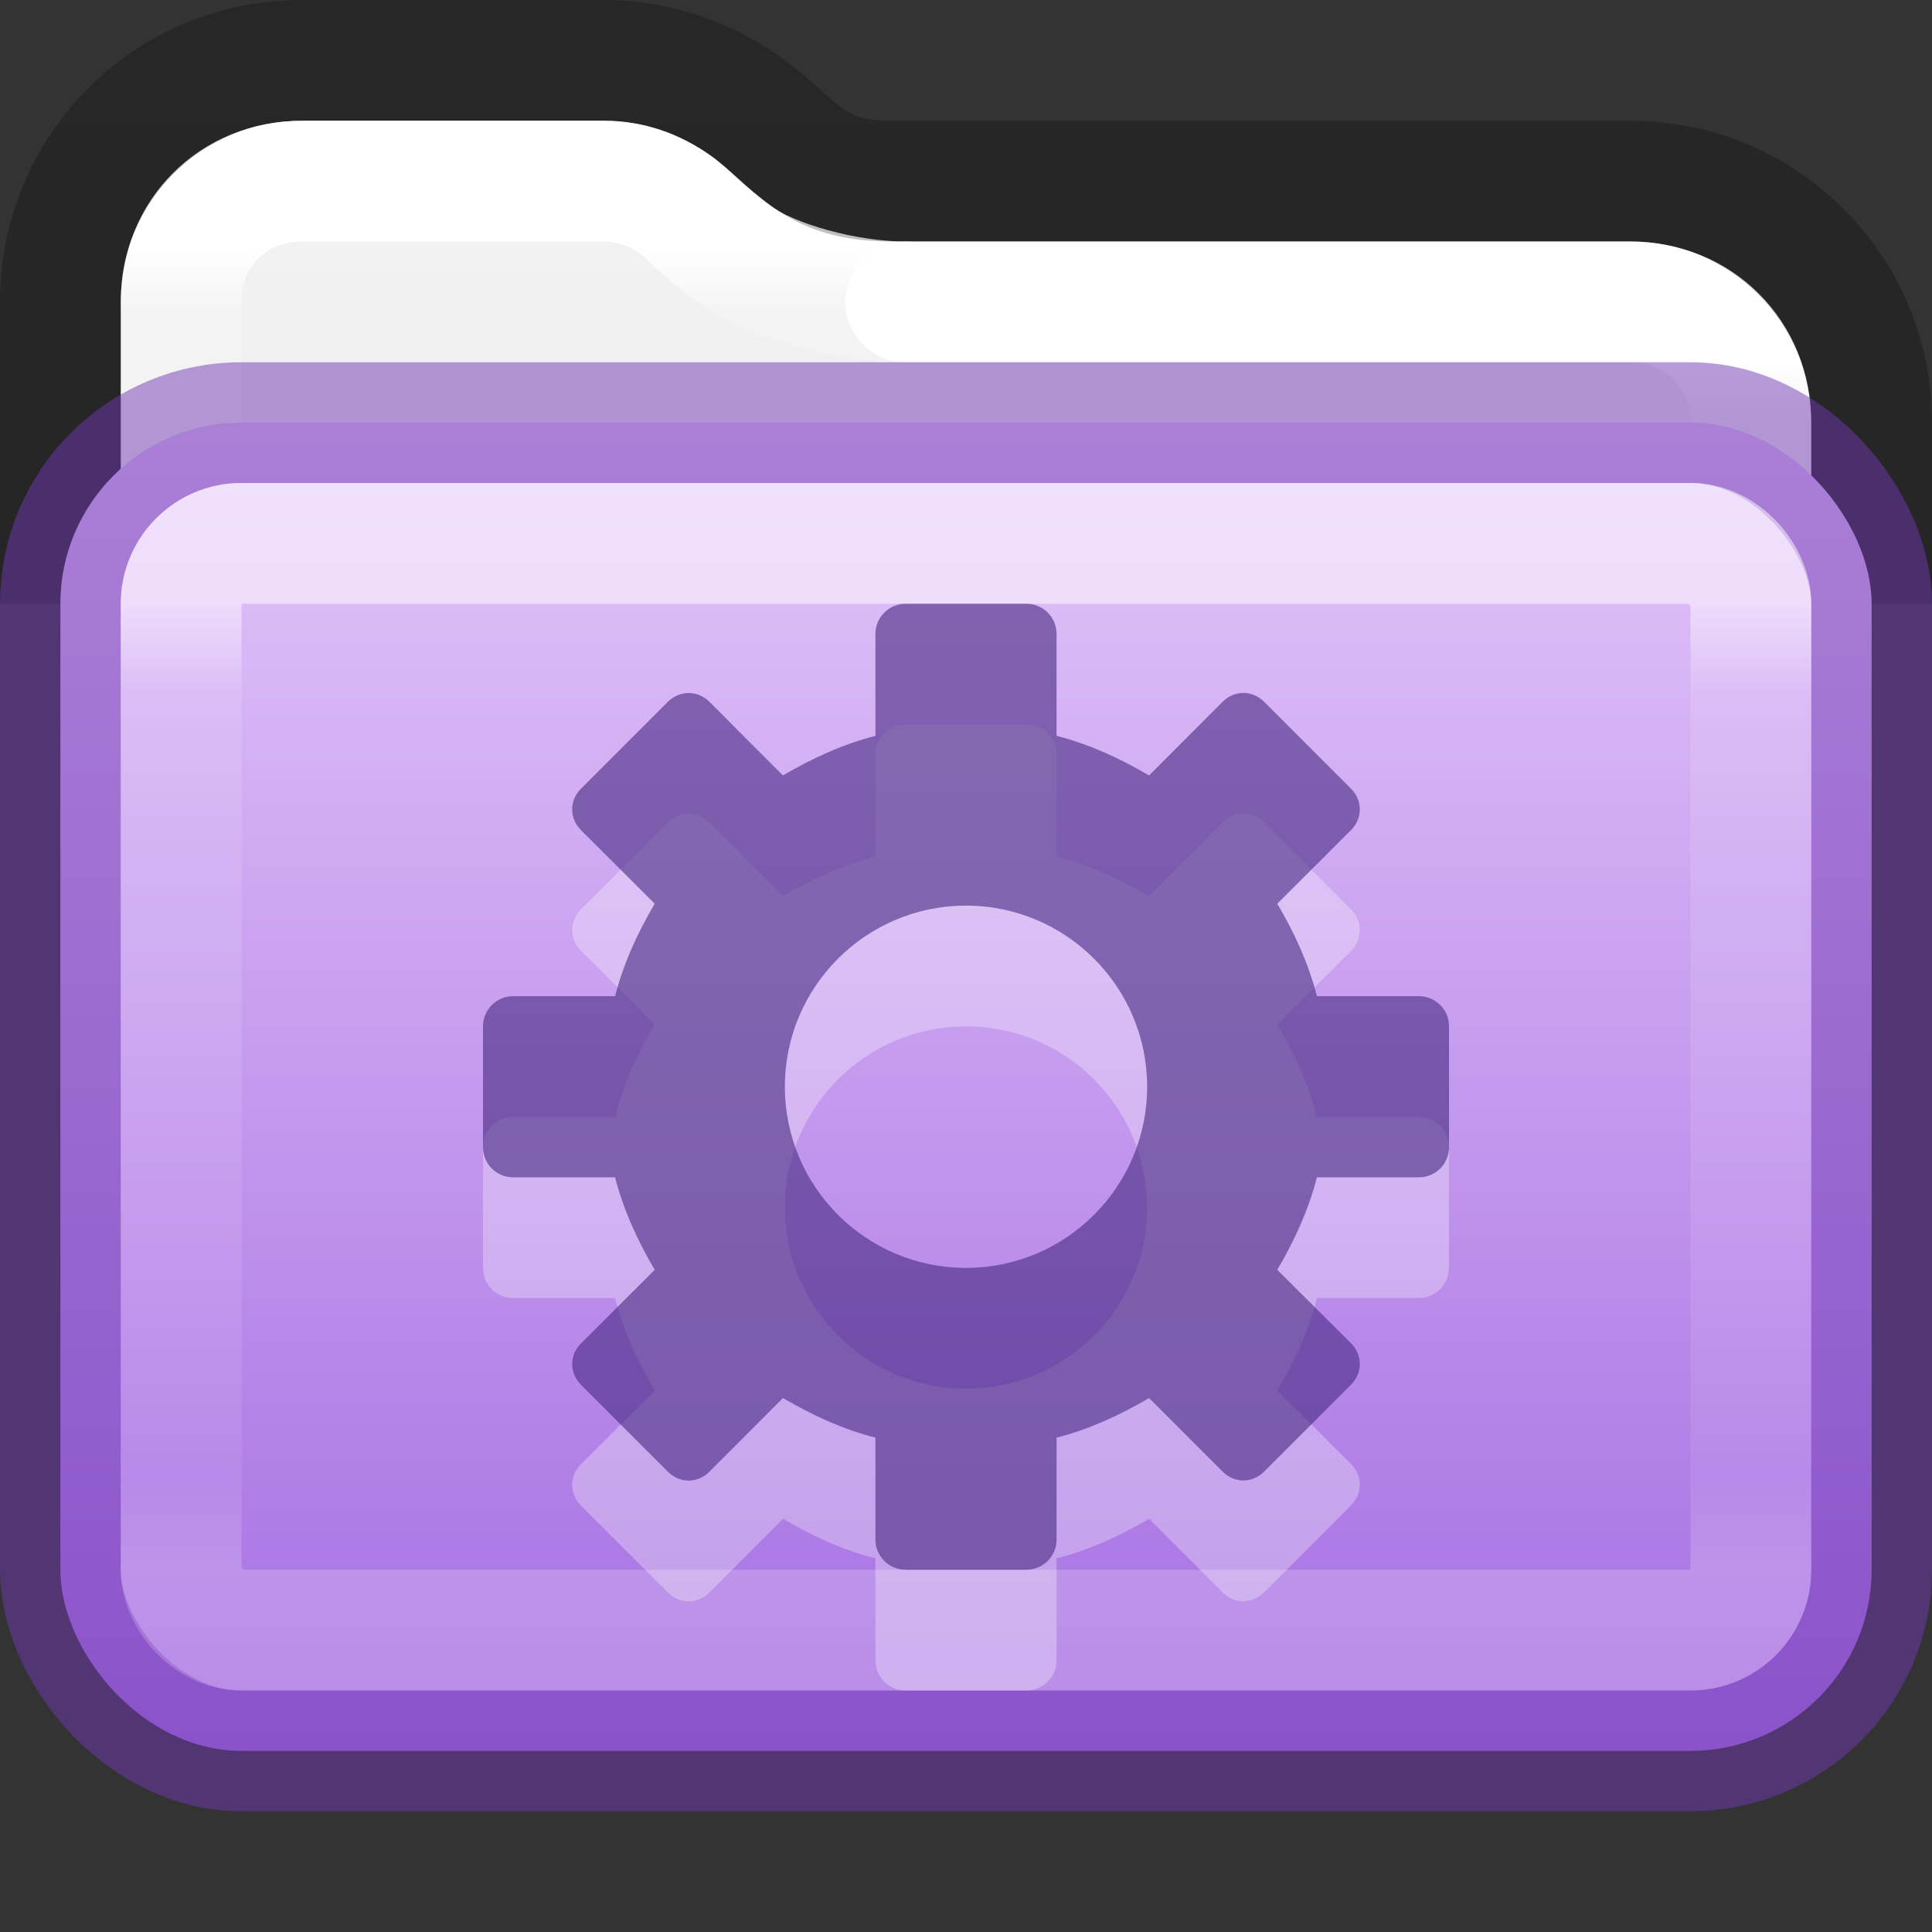 <?xml version="1.0" encoding="UTF-8" standalone="no"?>
<svg
   version="1.1"
   width="16"
   height="16"
   id="svg4372"
   xml:space="preserve"
   sodipodi:docname="folder-saved-search.svg"
   inkscape:version="1.2.2 (b0a8486541, 2022-12-01)"
   xmlns:inkscape="http://www.inkscape.org/namespaces/inkscape"
   xmlns:sodipodi="http://sodipodi.sourceforge.net/DTD/sodipodi-0.dtd"
   xmlns:xlink="http://www.w3.org/1999/xlink"
   xmlns="http://www.w3.org/2000/svg"
   xmlns:svg="http://www.w3.org/2000/svg"
   xmlns:rdf="http://www.w3.org/1999/02/22-rdf-syntax-ns#"
   xmlns:cc="http://creativecommons.org/ns#"
   xmlns:dc="http://purl.org/dc/elements/1.1/"><rect width="100%" height="100%" fill="#333333" stroke="none"/><sodipodi:namedview
     id="namedview22556"
     pagecolor="#ffffff"
     bordercolor="#000000"
     borderopacity="0.25"
     inkscape:showpageshadow="2"
     inkscape:pageopacity="0.0"
     inkscape:pagecheckerboard="0"
     inkscape:deskcolor="#d1d1d1"
     showgrid="false"
     inkscape:zoom="32"
     inkscape:cx="1.453125"
     inkscape:cy="7.046875"
     inkscape:window-width="1418"
     inkscape:window-height="996"
     inkscape:window-x="938"
     inkscape:window-y="127"
     inkscape:window-maximized="0"
     inkscape:current-layer="svg4372" /><defs
     id="defs4374"><linearGradient
       id="linearGradient1236"><stop
         id="stop1228"
         style="stop-color:#ffffff;stop-opacity:1"
         offset="0" /><stop
         id="stop1230"
         style="stop-color:#ffffff;stop-opacity:0.235"
         offset="0.095" /><stop
         id="stop1232"
         style="stop-color:#ffffff;stop-opacity:0.157"
         offset="0.907" /><stop
         id="stop1234"
         style="stop-color:#ffffff;stop-opacity:0.392"
         offset="1" /></linearGradient><linearGradient
       x1="12.296"
       y1="7.273"
       x2="12.296"
       y2="40.591"
       id="linearGradient3304"
       xlink:href="#linearGradient3924-4-8"
       gradientUnits="userSpaceOnUse"
       gradientTransform="matrix(0.298,0,0,0.297,0.86,-0.139)" /><linearGradient
       id="linearGradient3924-4-8"><stop
         id="stop3926-0-4"
         style="stop-color:#ffffff;stop-opacity:1"
         offset="0" /><stop
         id="stop3928-6-8"
         style="stop-color:#ffffff;stop-opacity:0.235"
         offset="0.057" /><stop
         id="stop3930-2-1"
         style="stop-color:#ffffff;stop-opacity:0.157"
         offset="0.951" /><stop
         id="stop3932-9-0"
         style="stop-color:#ffffff;stop-opacity:0.392"
         offset="1" /></linearGradient><linearGradient
       id="linearGradient3600-9-51"><stop
         offset="0"
         style="stop-color:#f4f4f4;stop-opacity:1"
         id="stop3602-0-0" /><stop
         offset="1"
         style="stop-color:#dbdbdb;stop-opacity:1"
         id="stop3604-9-04" /></linearGradient><linearGradient
       id="linearGradient3104-6"><stop
         offset="0"
         style="stop-color:#000000;stop-opacity:0.32;"
         id="stop3106-3" /><stop
         offset="1"
         style="stop-color:#000000;stop-opacity:0.24;"
         id="stop3108-9" /></linearGradient><linearGradient
       xlink:href="#linearGradient3104-6"
       id="linearGradient2140"
       gradientUnits="userSpaceOnUse"
       gradientTransform="matrix(0.373,0,0,0.895,-16.017,-23.661)"
       x1="56.408"
       y1="42.392"
       x2="56.408"
       y2="26.596" /><linearGradient
       xlink:href="#linearGradient3600-9-51"
       id="linearGradient2184"
       gradientUnits="userSpaceOnUse"
       gradientTransform="matrix(0.358,0,0,0.295,-18.485,-0.425)"
       x1="74.839"
       y1="4.536"
       x2="74.839"
       y2="49.779" /><linearGradient
       x1="24"
       y1="7.539"
       x2="24"
       y2="40.45"
       id="linearGradient3304-3"
       xlink:href="#linearGradient1236"
       gradientUnits="userSpaceOnUse"
       gradientTransform="matrix(0.351,0,0,0.243,-0.432,3.162)" /><linearGradient
       x1="33.011"
       y1="10.567"
       x2="33.011"
       y2="40.908"
       id="linearGradient3304-5"
       xlink:href="#linearGradient3924-4-8"
       gradientUnits="userSpaceOnUse"
       gradientTransform="matrix(0.298,0,0,0.297,0.86,-0.139)" /><linearGradient
       gradientTransform="matrix(0.582,0,0,0.543,106.816,-28.8)"
       gradientUnits="userSpaceOnUse"
       xlink:href="#linearGradient4632-0-6-4-4-4"
       id="linearGradient5954"
       y2="79.792"
       x2="-162.679"
       y1="59.522"
       x1="-162.679" /><linearGradient
       id="linearGradient4632-0-6-4-4-4"><stop
         offset="0"
         style="stop-color:#e4c6fa;stop-opacity:1"
         id="stop4634-4-4-7-4" /><stop
         offset="1"
         style="stop-color:#a56de2;stop-opacity:1"
         id="stop4636-3-1-5-9" /></linearGradient></defs><path
     id="rect5505-21-1-7-2-9-5"
     style="color:#000000;font-variation-settings:normal;display:inline;overflow:visible;visibility:visible;vector-effect:none;fill:url(#linearGradient2184);fill-opacity:1;fill-rule:nonzero;stroke:none;stroke-width:1;stroke-linecap:butt;stroke-linejoin:miter;stroke-miterlimit:4;stroke-dasharray:none;stroke-dashoffset:0;stroke-opacity:1;-inkscape-stroke:none;marker:none;enable-background:accumulate;stop-color:#000000"
     d="m 2.5,1 c -0.052,0 -0.103,0.003 -0.154,0.008 C 2.245,1.018 2.147,1.037 2.053,1.066 1.582,1.212 1.212,1.582 1.066,2.053 1.037,2.147 1.018,2.245 1.008,2.346 1.003,2.396 1,2.448 1,2.5 v 2.5 6 h 14 v -6 -1.5 c 0,-0.84 -0.66,-1.5 -1.5,-1.5 H 7.387 c -0.418,0 -0.76,-0.123 -0.99,-0.287 C 6.167,1.549 6.051,1.406 5.881,1.285 5.627,1.106 5.328,1 5,1 Z"
     sodipodi:nodetypes="scssssccccsssssss" /><path
     id="rect5505-21-2-8-2-9"
     style="color:#000000;font-variation-settings:normal;display:inline;overflow:visible;visibility:visible;vector-effect:none;fill:none;fill-opacity:1;stroke:url(#linearGradient3304-5);stroke-width:1;stroke-linecap:round;stroke-linejoin:round;stroke-miterlimit:4;stroke-dasharray:none;stroke-dashoffset:0;stroke-opacity:1;-inkscape-stroke:none;marker:none;enable-background:accumulate;stop-color:#000000"
     d="m 14.5,4 v -0.5 c 0,-0.569 -0.431,-1 -1,-1 h -6"
     sodipodi:nodetypes="cssc" /><path
     id="rect5505-21-2-8-2"
     style="color:#000000;font-variation-settings:normal;display:inline;overflow:visible;visibility:visible;opacity:1;vector-effect:none;fill:none;fill-opacity:1;stroke:url(#linearGradient3304);stroke-width:1;stroke-linecap:round;stroke-linejoin:round;stroke-miterlimit:4;stroke-dasharray:none;stroke-dashoffset:0;stroke-opacity:1;-inkscape-stroke:none;marker:none;enable-background:accumulate;stop-color:#000000;stop-opacity:1"
     d="m 7.5,2.5 c -0.494,0 -1.102,-0.169 -1.399,-0.381 C 5.804,1.907 5.709,1.778 5.589,1.693 5.413,1.569 5.218,1.5 5,1.5 H 2.5 c -0.57,0 -1,0.431 -1,1 v 1.5"
     sodipodi:nodetypes="csssssc" /><path
     id="rect5505-21-2-8"
     style="color:#000000;font-variation-settings:normal;display:inline;overflow:visible;visibility:visible;opacity:1;vector-effect:none;fill:none;fill-opacity:1;stroke:url(#linearGradient2140);stroke-width:1;stroke-linecap:butt;stroke-linejoin:round;stroke-miterlimit:4;stroke-dasharray:none;stroke-dashoffset:0;stroke-opacity:1;-inkscape-stroke:none;marker:none;enable-background:accumulate;stop-color:#000000;stop-opacity:1"
     d="m 15.5,5 v -1.5 c 0,-1.108 -0.892,-2 -2,-2 H 7.386 c -0.684,0 -0.774,-0.311 -1.217,-0.623 C 5.839,0.644 5.437,0.5 5,0.5 h -2.5 c -1.108,0 -2,0.892 -2,2 v 2.5"
     sodipodi:nodetypes="csscssssc" /><rect
     width="15"
     height="11"
     rx="1.5"
     ry="1.5"
     x="0.5"
     y="3.5"
     id="rect5505-21-2"
     style="color:#000000;font-variation-settings:normal;display:inline;overflow:visible;visibility:visible;opacity:1;vector-effect:none;fill:url(#linearGradient5954);fill-opacity:1;fill-rule:nonzero;stroke:#7239b3;stroke-width:1;stroke-linecap:butt;stroke-linejoin:round;stroke-miterlimit:4;stroke-dasharray:none;stroke-dashoffset:0;stroke-opacity:0.498;-inkscape-stroke:none;marker:none;enable-background:accumulate;stop-color:#000000;stop-opacity:1" /><rect
     width="13"
     height="9"
     x="1.5"
     y="4.5"
     id="rect6741-0-3-5-5"
     style="opacity:0.5;fill:none;stroke:url(#linearGradient3304-3);stroke-width:1;stroke-linecap:round;stroke-linejoin:round;stroke-miterlimit:4;stroke-dasharray:none;stroke-dashoffset:0;stroke-opacity:1"
     rx="0.5"
     ry="0.5" /><path
     d="M 7.5,6 C 7.362,6 7.25,6.112 7.25,6.25 V 7.094 C 6.976,7.164 6.723,7.282 6.484,7.422 L 5.875,6.812 C 5.777,6.715 5.629,6.715 5.531,6.812 L 4.812,7.531 c -0.098,0.098 -0.098,0.246 0,0.344 L 5.422,8.484 C 5.282,8.722 5.164,8.976 5.094,9.25 H 4.25 C 4.112,9.25 4,9.361 4,9.5 v 1 c 0,0.139 0.112,0.25 0.25,0.25 h 0.844 c 0.07,0.274 0.188,0.528 0.328,0.766 L 4.812,12.125 c -0.098,0.098 -0.098,0.246 0,0.344 l 0.719,0.719 c 0.098,0.098 0.246,0.098 0.344,0 L 6.484,12.578 C 6.723,12.718 6.976,12.836 7.25,12.906 V 13.75 C 7.25,13.889 7.362,14 7.5,14 h 1 c 0.139,0 0.25,-0.112 0.25,-0.25 v -0.844 c 0.274,-0.07 0.527,-0.188 0.766,-0.328 l 0.609,0.609 c 0.098,0.098 0.246,0.098 0.344,0 l 0.719,-0.719 c 0.098,-0.098 0.098,-0.246 0,-0.344 l -0.609,-0.609 c 0.14,-0.238 0.258,-0.491 0.328,-0.766 H 11.75 c 0.139,0 0.25,-0.112 0.25,-0.25 v -1 C 12,9.361 11.889,9.25 11.75,9.25 H 10.906 C 10.836,8.976 10.718,8.722 10.578,8.484 L 11.188,7.875 c 0.098,-0.098 0.098,-0.246 0,-0.344 L 10.469,6.812 c -0.098,-0.098 -0.246,-0.098 -0.344,0 L 9.516,7.422 C 9.277,7.282 9.024,7.164 8.75,7.094 V 6.25 C 8.75,6.112 8.639,6 8.5,6 Z M 8,8.5 C 8.828,8.5 9.5,9.172 9.5,10 9.5,10.828 8.828,11.5 8,11.5 7.172,11.5 6.5,10.828 6.5,10 6.5,9.172 7.172,8.5 8,8.5 Z"
     id="path3575-5-8-4-7-0-8"
     style="color:#000000;display:inline;overflow:visible;visibility:visible;opacity:0.3;fill:#ffffff;fill-opacity:1;fill-rule:nonzero;stroke:none;stroke-width:1.7;marker:none;enable-background:accumulate" /><path
     d="M 7.5,5 C 7.362,5 7.25,5.112 7.25,5.25 V 6.094 C 6.976,6.164 6.723,6.282 6.484,6.422 L 5.875,5.812 C 5.777,5.715 5.629,5.715 5.531,5.812 L 4.812,6.531 c -0.098,0.098 -0.098,0.246 0,0.344 L 5.422,7.484 C 5.282,7.722 5.164,7.976 5.094,8.25 H 4.25 C 4.112,8.25 4,8.361 4,8.5 v 1 c 0,0.139 0.112,0.25 0.25,0.25 h 0.844 c 0.07,0.274 0.188,0.528 0.328,0.766 L 4.812,11.125 c -0.098,0.098 -0.098,0.246 0,0.344 l 0.719,0.719 c 0.098,0.098 0.246,0.098 0.344,0 L 6.484,11.578 C 6.723,11.718 6.976,11.836 7.25,11.906 V 12.75 C 7.25,12.889 7.362,13 7.5,13 h 1 c 0.139,0 0.25,-0.112 0.25,-0.25 v -0.844 c 0.274,-0.07 0.527,-0.188 0.766,-0.328 l 0.609,0.609 c 0.098,0.098 0.246,0.098 0.344,0 l 0.719,-0.719 c 0.098,-0.098 0.098,-0.246 0,-0.344 L 10.578,10.516 C 10.718,10.278 10.836,10.024 10.906,9.75 H 11.75 C 11.889,9.75 12,9.639 12,9.5 v -1 C 12,8.361 11.889,8.25 11.75,8.25 H 10.906 C 10.836,7.976 10.718,7.722 10.578,7.484 L 11.188,6.875 c 0.098,-0.098 0.098,-0.246 0,-0.344 L 10.469,5.812 c -0.098,-0.098 -0.246,-0.098 -0.344,0 L 9.516,6.422 C 9.277,6.282 9.024,6.164 8.75,6.094 V 5.25 C 8.75,5.112 8.639,5 8.5,5 Z M 8,7.5 C 8.828,7.5 9.5,8.172 9.5,9 9.5,9.828 8.828,10.5 8,10.5 7.172,10.5 6.5,9.828 6.5,9 6.5,8.172 7.172,7.5 8,7.5 Z"
     id="path3575-5-8-4-7-0"
     style="color:#000000;display:inline;overflow:visible;visibility:visible;fill:#452981;fill-opacity:0.6;fill-rule:nonzero;stroke:none;stroke-width:1.7;marker:none;enable-background:accumulate" /></svg>
